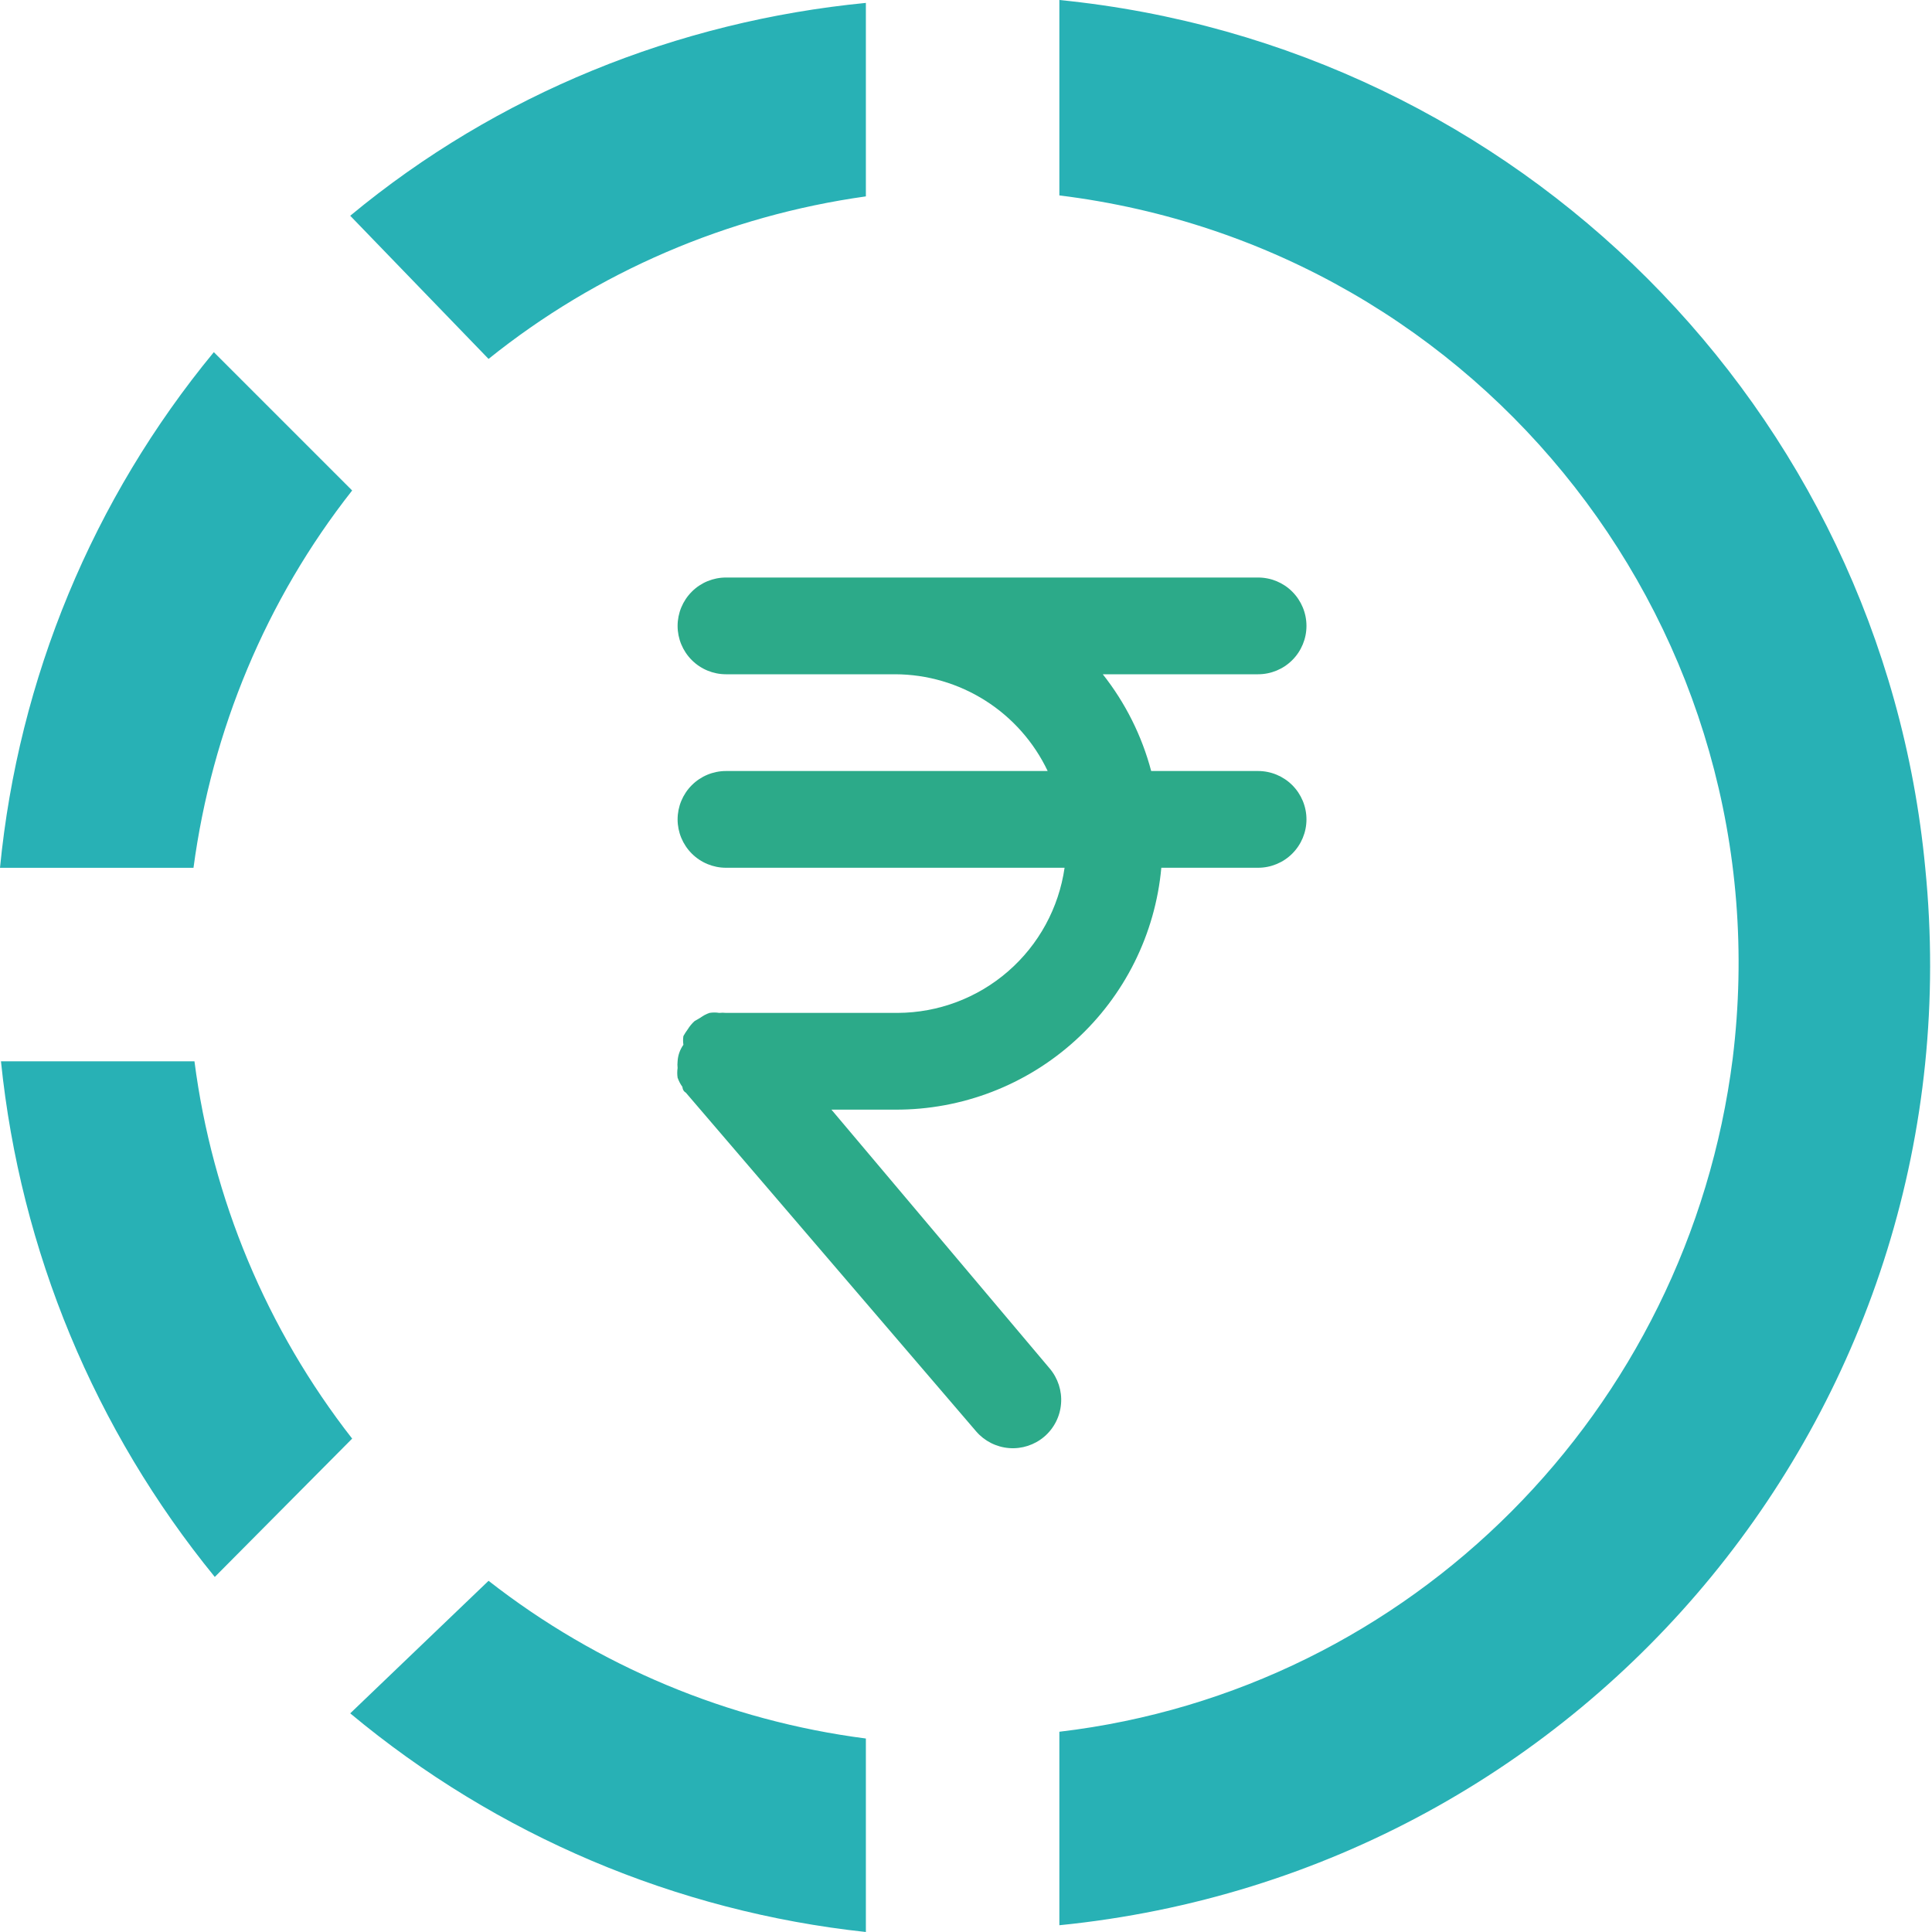<svg width="40" height="40" viewBox="0 0 40 40" fill="none" xmlns="http://www.w3.org/2000/svg">
<path d="M26.047 15.963H23.834C23.641 15.234 23.3 14.552 22.832 13.96H26.047C26.313 13.96 26.568 13.854 26.755 13.667C26.943 13.479 27.049 13.224 27.049 12.959C27.049 12.693 26.943 12.438 26.755 12.25C26.568 12.062 26.313 11.957 26.047 11.957H15.031C14.765 11.957 14.51 12.062 14.323 12.25C14.135 12.438 14.029 12.693 14.029 12.959C14.029 13.224 14.135 13.479 14.323 13.667C14.51 13.854 14.765 13.96 15.031 13.96H18.536C19.197 13.962 19.844 14.152 20.402 14.506C20.961 14.861 21.407 15.366 21.691 15.963H15.031C14.765 15.963 14.51 16.069 14.323 16.256C14.135 16.444 14.029 16.699 14.029 16.965C14.029 17.23 14.135 17.485 14.323 17.673C14.51 17.86 14.765 17.966 15.031 17.966H22.041C21.921 18.798 21.506 19.559 20.872 20.11C20.238 20.662 19.427 20.967 18.586 20.971H15.031C14.984 20.966 14.937 20.966 14.89 20.971C14.824 20.96 14.757 20.96 14.69 20.971C14.622 20.994 14.558 21.028 14.5 21.071L14.38 21.141C14.325 21.19 14.278 21.248 14.239 21.311C14.206 21.355 14.176 21.402 14.149 21.451C14.14 21.511 14.14 21.572 14.149 21.631C14.078 21.731 14.036 21.849 14.029 21.972C14.024 22.019 14.024 22.066 14.029 22.112C14.019 22.179 14.019 22.246 14.029 22.312C14.053 22.381 14.086 22.445 14.129 22.503C14.129 22.503 14.129 22.583 14.2 22.623L20.209 29.634C20.381 29.835 20.627 29.96 20.892 29.981C21.157 30.002 21.419 29.916 21.621 29.744C21.823 29.571 21.948 29.325 21.968 29.06C21.989 28.796 21.903 28.533 21.731 28.331L17.214 22.974H18.536C19.914 22.979 21.244 22.468 22.264 21.541C23.284 20.614 23.919 19.338 24.044 17.966H26.047C26.313 17.966 26.568 17.86 26.755 17.673C26.943 17.485 27.049 17.23 27.049 16.965C27.049 16.699 26.943 16.444 26.755 16.256C26.568 16.069 26.313 15.963 26.047 15.963Z" fill="#2CAA89"/>
<path d="M21.933 0V4.046C30.726 5.128 36.955 13.12 35.874 21.913C34.952 29.204 29.224 34.992 21.933 35.854V39.86C32.949 38.758 40.961 28.983 39.86 17.967C38.958 8.453 31.407 0.941 21.933 0ZM17.927 0.06C14.021 0.441 10.295 1.943 7.251 4.467L10.115 7.431C12.358 5.628 15.063 4.467 17.927 4.066V0.06ZM4.427 7.291C1.922 10.33 0.381 14.047 0 17.967H4.006C4.387 15.123 5.508 12.419 7.291 10.155L4.427 7.291ZM0.02 21.973C0.421 25.899 1.963 29.604 4.447 32.649L7.291 29.785C5.522 27.52 4.394 24.822 4.026 21.973H0.02ZM10.115 32.729L7.251 35.473C10.285 38.002 13.999 39.577 17.927 40V35.994C15.077 35.626 12.379 34.498 10.115 32.729Z" fill="#28B1B5"/>
</svg>
